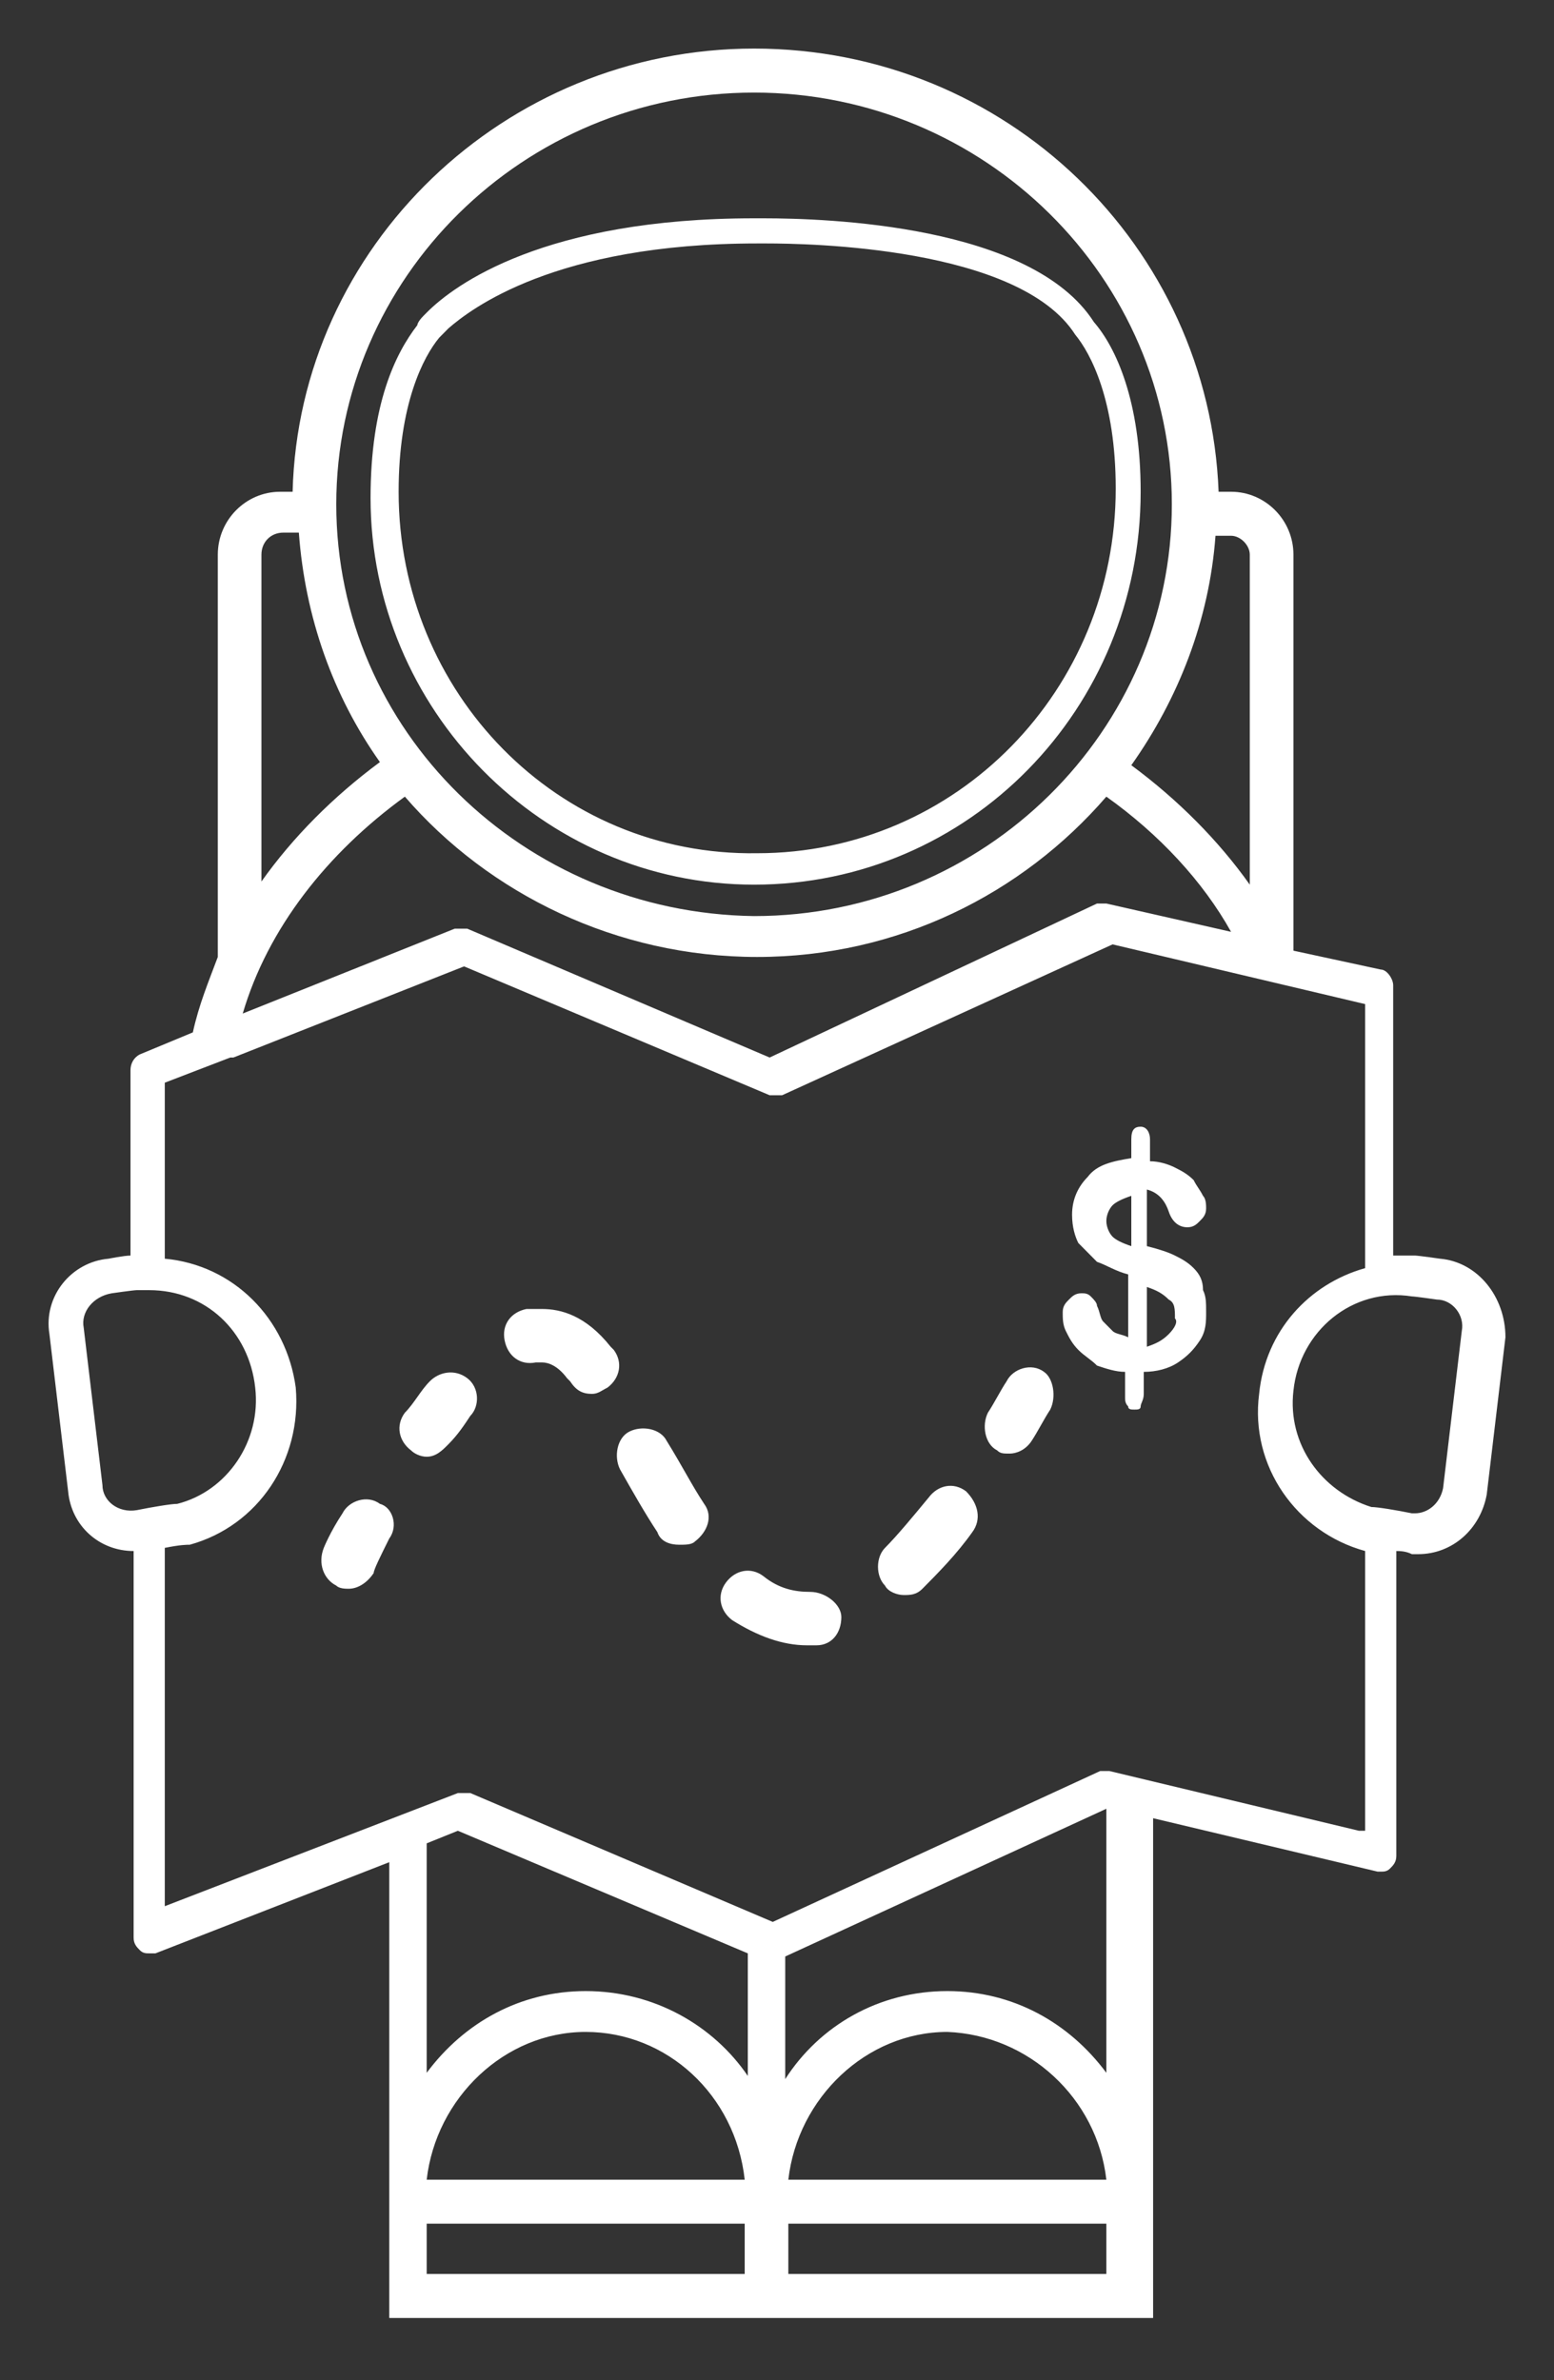 <svg width="64" height="98" viewBox="0 0 64 98" fill="none" xmlns="http://www.w3.org/2000/svg">
<rect x="0" y="0" width="64" height="98" fill="#333333" stroke="none"/>
<path d="M49.16 52.216C48.903 51.957 48.646 51.827 48.389 51.698C48.133 51.569 47.747 51.439 47.234 51.31V48.98C47.747 49.11 48.004 49.498 48.133 49.886C48.261 50.274 48.518 50.533 48.903 50.533C49.16 50.533 49.288 50.404 49.416 50.274C49.545 50.145 49.673 50.016 49.673 49.757C49.673 49.627 49.673 49.368 49.545 49.239C49.416 48.98 49.288 48.851 49.16 48.592C48.903 48.333 48.646 48.204 48.389 48.074C48.133 47.945 47.747 47.815 47.362 47.815V46.909C47.362 46.651 47.234 46.392 46.977 46.392C46.72 46.392 46.592 46.521 46.592 46.909V47.686C45.821 47.815 45.179 47.945 44.794 48.462C44.409 48.851 44.152 49.368 44.152 50.016C44.152 50.533 44.28 50.922 44.409 51.18C44.666 51.439 44.922 51.698 45.179 51.957C45.564 52.086 45.95 52.345 46.463 52.474V55.063C46.206 54.934 45.95 54.934 45.821 54.804C45.693 54.675 45.564 54.545 45.436 54.416C45.308 54.286 45.308 54.028 45.179 53.769C45.179 53.639 45.051 53.51 44.922 53.38C44.794 53.251 44.666 53.251 44.537 53.251C44.28 53.251 44.152 53.38 44.024 53.51C43.895 53.639 43.767 53.769 43.767 54.028C43.767 54.286 43.767 54.545 43.895 54.804C44.024 55.063 44.152 55.322 44.409 55.581C44.666 55.84 44.922 55.969 45.179 56.228C45.564 56.357 45.95 56.487 46.335 56.487V57.522C46.335 57.651 46.335 57.781 46.463 57.91C46.463 58.04 46.592 58.04 46.72 58.04C46.849 58.04 46.977 58.04 46.977 57.91C46.977 57.781 47.105 57.651 47.105 57.393V56.487C47.619 56.487 48.133 56.357 48.518 56.098C48.903 55.84 49.16 55.581 49.416 55.192C49.673 54.804 49.673 54.416 49.673 54.028C49.673 53.639 49.673 53.38 49.545 53.122C49.545 52.733 49.416 52.475 49.16 52.216ZM46.592 51.31C46.206 51.18 45.95 51.051 45.821 50.922C45.693 50.792 45.564 50.533 45.564 50.274C45.564 50.016 45.693 49.757 45.821 49.627C45.95 49.498 46.206 49.368 46.592 49.239V51.31ZM48.133 54.934C47.876 55.192 47.619 55.322 47.234 55.451V52.992C47.619 53.122 47.876 53.251 48.133 53.51C48.389 53.639 48.389 53.898 48.389 54.286C48.518 54.416 48.389 54.675 48.133 54.934ZM16.032 63.346C15.646 64.123 15.39 64.64 15.39 64.77C15.133 65.158 14.748 65.417 14.363 65.417C14.234 65.417 13.977 65.417 13.849 65.287C13.335 65.028 13.079 64.381 13.335 63.734C13.335 63.734 13.592 63.087 14.106 62.311C14.363 61.793 15.133 61.534 15.646 61.922C16.16 62.052 16.417 62.828 16.032 63.346ZM19.242 56.745C19.755 57.134 19.755 57.91 19.37 58.298C19.113 58.687 18.857 59.075 18.471 59.463C18.215 59.722 17.958 59.981 17.573 59.981C17.316 59.981 17.059 59.852 16.931 59.722C16.417 59.334 16.289 58.687 16.674 58.169C17.059 57.781 17.316 57.263 17.701 56.875C18.086 56.487 18.728 56.357 19.242 56.745ZM25.277 55.581C25.662 56.098 25.534 56.745 25.02 57.134C24.763 57.263 24.635 57.393 24.378 57.393C23.993 57.393 23.736 57.263 23.479 56.875L23.351 56.745C22.965 56.228 22.58 56.098 22.323 56.098C22.195 56.098 22.195 56.098 22.067 56.098C21.425 56.228 20.911 55.84 20.783 55.192C20.654 54.545 21.04 54.028 21.681 53.898C21.938 53.898 22.067 53.898 22.323 53.898C23.094 53.898 24.121 54.157 25.148 55.451L25.277 55.581ZM29 61.922C29.386 62.44 29.129 63.087 28.615 63.475C28.487 63.605 28.23 63.605 27.973 63.605C27.588 63.605 27.203 63.475 27.074 63.087C26.561 62.311 26.047 61.405 25.534 60.499C25.277 59.981 25.405 59.205 25.919 58.946C26.432 58.687 27.203 58.816 27.46 59.334C28.102 60.369 28.487 61.146 29 61.922ZM40.043 63.087C39.401 63.993 38.631 64.77 37.989 65.417C37.732 65.676 37.475 65.676 37.218 65.676C36.961 65.676 36.576 65.546 36.448 65.287C36.063 64.899 36.063 64.123 36.448 63.734C36.961 63.217 37.603 62.44 38.245 61.663C38.631 61.146 39.273 61.016 39.786 61.405C40.3 61.922 40.428 62.569 40.043 63.087ZM34.65 66.582C34.65 67.229 34.265 67.746 33.623 67.746C33.495 67.746 33.366 67.746 33.238 67.746C32.211 67.746 31.183 67.358 30.156 66.711C29.642 66.323 29.514 65.676 29.899 65.158C30.285 64.64 30.927 64.511 31.44 64.899C32.082 65.417 32.724 65.546 33.366 65.546C34.008 65.546 34.65 66.064 34.65 66.582ZM43.253 58.04C42.996 58.428 42.74 58.946 42.483 59.334C42.226 59.722 41.841 59.852 41.584 59.852C41.327 59.852 41.199 59.852 41.07 59.722C40.557 59.463 40.428 58.687 40.685 58.169C40.942 57.781 41.199 57.263 41.456 56.875C41.712 56.357 42.483 56.098 42.996 56.487C43.382 56.745 43.51 57.522 43.253 58.04ZM31.055 36.426C39.915 36.426 46.977 29.179 46.977 20.248C46.977 16.495 45.95 14.295 45.051 13.26C42.483 9.248 34.008 8.989 31.44 8.989C31.183 8.989 31.055 8.989 31.055 8.989C22.452 8.989 18.728 11.707 17.573 12.871L17.444 13.001C17.187 13.26 17.187 13.389 17.187 13.389C16.289 14.554 15.261 16.625 15.261 20.507C15.261 29.179 22.323 36.426 31.055 36.426ZM18.086 13.907C18.086 13.907 18.215 13.777 18.343 13.648L18.471 13.518C19.37 12.742 22.837 10.024 31.183 10.024C31.183 10.024 31.312 10.024 31.569 10.024C33.238 10.024 41.969 10.154 44.28 13.777C44.922 14.554 45.95 16.495 45.95 20.119C45.95 28.402 39.401 35.132 31.183 35.132C22.965 35.261 16.417 28.532 16.417 20.248C16.417 16.625 17.444 14.683 18.086 13.907ZM59.303 51.827C59.303 51.827 58.405 51.698 58.276 51.698C58.02 51.698 57.763 51.698 57.634 51.698C57.506 51.698 57.506 51.698 57.377 51.698V40.568C57.377 40.309 57.121 39.921 56.864 39.921L53.269 39.144V22.837C53.269 21.413 52.113 20.248 50.7 20.248H50.187C49.802 10.154 41.456 2 31.055 2C20.783 2 12.308 10.154 12.051 20.248H11.538C10.125 20.248 8.97 21.413 8.97 22.837V39.403C8.584 40.438 8.199 41.344 7.942 42.509L5.76 43.415C5.503 43.544 5.374 43.803 5.374 44.062V51.698C5.117 51.698 4.475 51.827 4.475 51.827C2.935 51.957 1.779 53.38 2.036 54.934L2.806 61.405C2.935 62.828 4.09 63.864 5.503 63.864V79.783C5.503 80.041 5.631 80.171 5.76 80.3C5.888 80.43 6.016 80.43 6.145 80.43C6.273 80.43 6.273 80.43 6.402 80.43L16.032 76.676V91.689V95.443H30.927H32.596H47.49V90.266C47.49 90.136 47.49 90.136 47.49 90.007V74.865L56.736 77.065H56.864C56.992 77.065 57.121 77.065 57.249 76.935C57.377 76.806 57.506 76.676 57.506 76.418V63.864C57.634 63.864 57.891 63.864 58.148 63.993C58.276 63.993 58.405 63.993 58.405 63.993C59.817 63.993 60.973 62.958 61.23 61.534L62 55.063C62 53.38 60.844 51.957 59.303 51.827ZM51.471 22.837V36.426C50.187 34.614 48.518 32.932 46.592 31.508C48.518 28.79 49.802 25.555 50.059 22.06H50.7C51.086 22.06 51.471 22.449 51.471 22.837ZM31.055 3.812C40.557 3.812 48.261 11.448 48.261 20.766C48.261 30.085 40.557 37.72 31.055 37.72C21.553 37.591 13.849 30.085 13.849 20.766C13.849 11.448 21.553 3.812 31.055 3.812ZM10.767 22.837C10.767 22.319 11.152 21.931 11.666 21.931H12.308C12.565 25.425 13.72 28.661 15.646 31.379C13.72 32.802 12.051 34.485 10.767 36.297V22.837ZM16.674 32.802C20.141 36.815 25.405 39.403 31.183 39.403C36.961 39.403 42.097 36.815 45.564 32.802C47.747 34.355 49.545 36.297 50.7 38.368L45.564 37.203H45.436C45.308 37.203 45.179 37.203 45.179 37.203L31.697 43.544L19.242 38.238C19.113 38.238 19.113 38.238 18.985 38.238C18.857 38.238 18.857 38.238 18.728 38.238L9.997 41.733C11.024 38.238 13.464 35.132 16.674 32.802ZM4.219 61.146L3.448 54.675C3.32 54.028 3.833 53.38 4.604 53.251C4.604 53.251 5.503 53.122 5.631 53.122C5.76 53.122 6.016 53.122 6.145 53.122C8.456 53.122 10.254 54.804 10.51 57.134C10.767 59.334 9.355 61.405 7.3 61.922C7.044 61.922 6.273 62.052 5.631 62.181C4.861 62.311 4.219 61.793 4.219 61.146ZM30.67 93.631H17.573V91.56H30.67V93.631ZM17.573 89.748C17.958 86.383 20.783 83.665 24.121 83.665C27.46 83.665 30.285 86.254 30.67 89.748H17.573ZM24.121 81.983C21.425 81.983 19.113 83.277 17.573 85.348V75.9L18.857 75.382L30.798 80.43V85.477C29.386 83.406 26.946 81.983 24.121 81.983ZM32.339 85.607V80.559L45.564 74.476V85.348C44.024 83.277 41.712 81.983 39.016 81.983C36.191 81.983 33.751 83.406 32.339 85.607ZM45.564 89.748H32.467C32.852 86.383 35.677 83.665 39.016 83.665C42.354 83.795 45.179 86.383 45.564 89.748ZM45.564 93.631H32.467V91.56H45.564V93.631ZM55.965 75.382L45.693 72.923H45.564C45.436 72.923 45.436 72.923 45.308 72.923L31.825 79.135L19.37 73.829C19.242 73.829 19.242 73.829 19.113 73.829C18.985 73.829 18.985 73.829 18.857 73.829L6.787 78.488V63.734C7.429 63.605 7.686 63.605 7.814 63.605C10.639 62.828 12.437 60.11 12.18 57.134C11.794 54.286 9.612 52.086 6.787 51.827V44.58L9.483 43.544H9.612L19.113 39.791L31.697 45.097C31.825 45.097 31.825 45.097 31.954 45.097C32.082 45.097 32.211 45.097 32.211 45.097L45.821 38.885L56.222 41.344V52.216C53.911 52.863 52.113 54.804 51.856 57.393C51.471 60.369 53.397 63.087 56.222 63.864V75.382H55.965ZM60.202 54.804L59.432 61.275C59.303 61.922 58.79 62.311 58.276 62.311H58.148C57.506 62.181 56.736 62.052 56.479 62.052C54.424 61.405 53.012 59.463 53.269 57.263C53.525 54.804 55.708 52.992 58.148 53.38C58.276 53.38 59.175 53.51 59.175 53.51C59.817 53.51 60.331 54.157 60.202 54.804Z" fill="white"/>
</svg>

